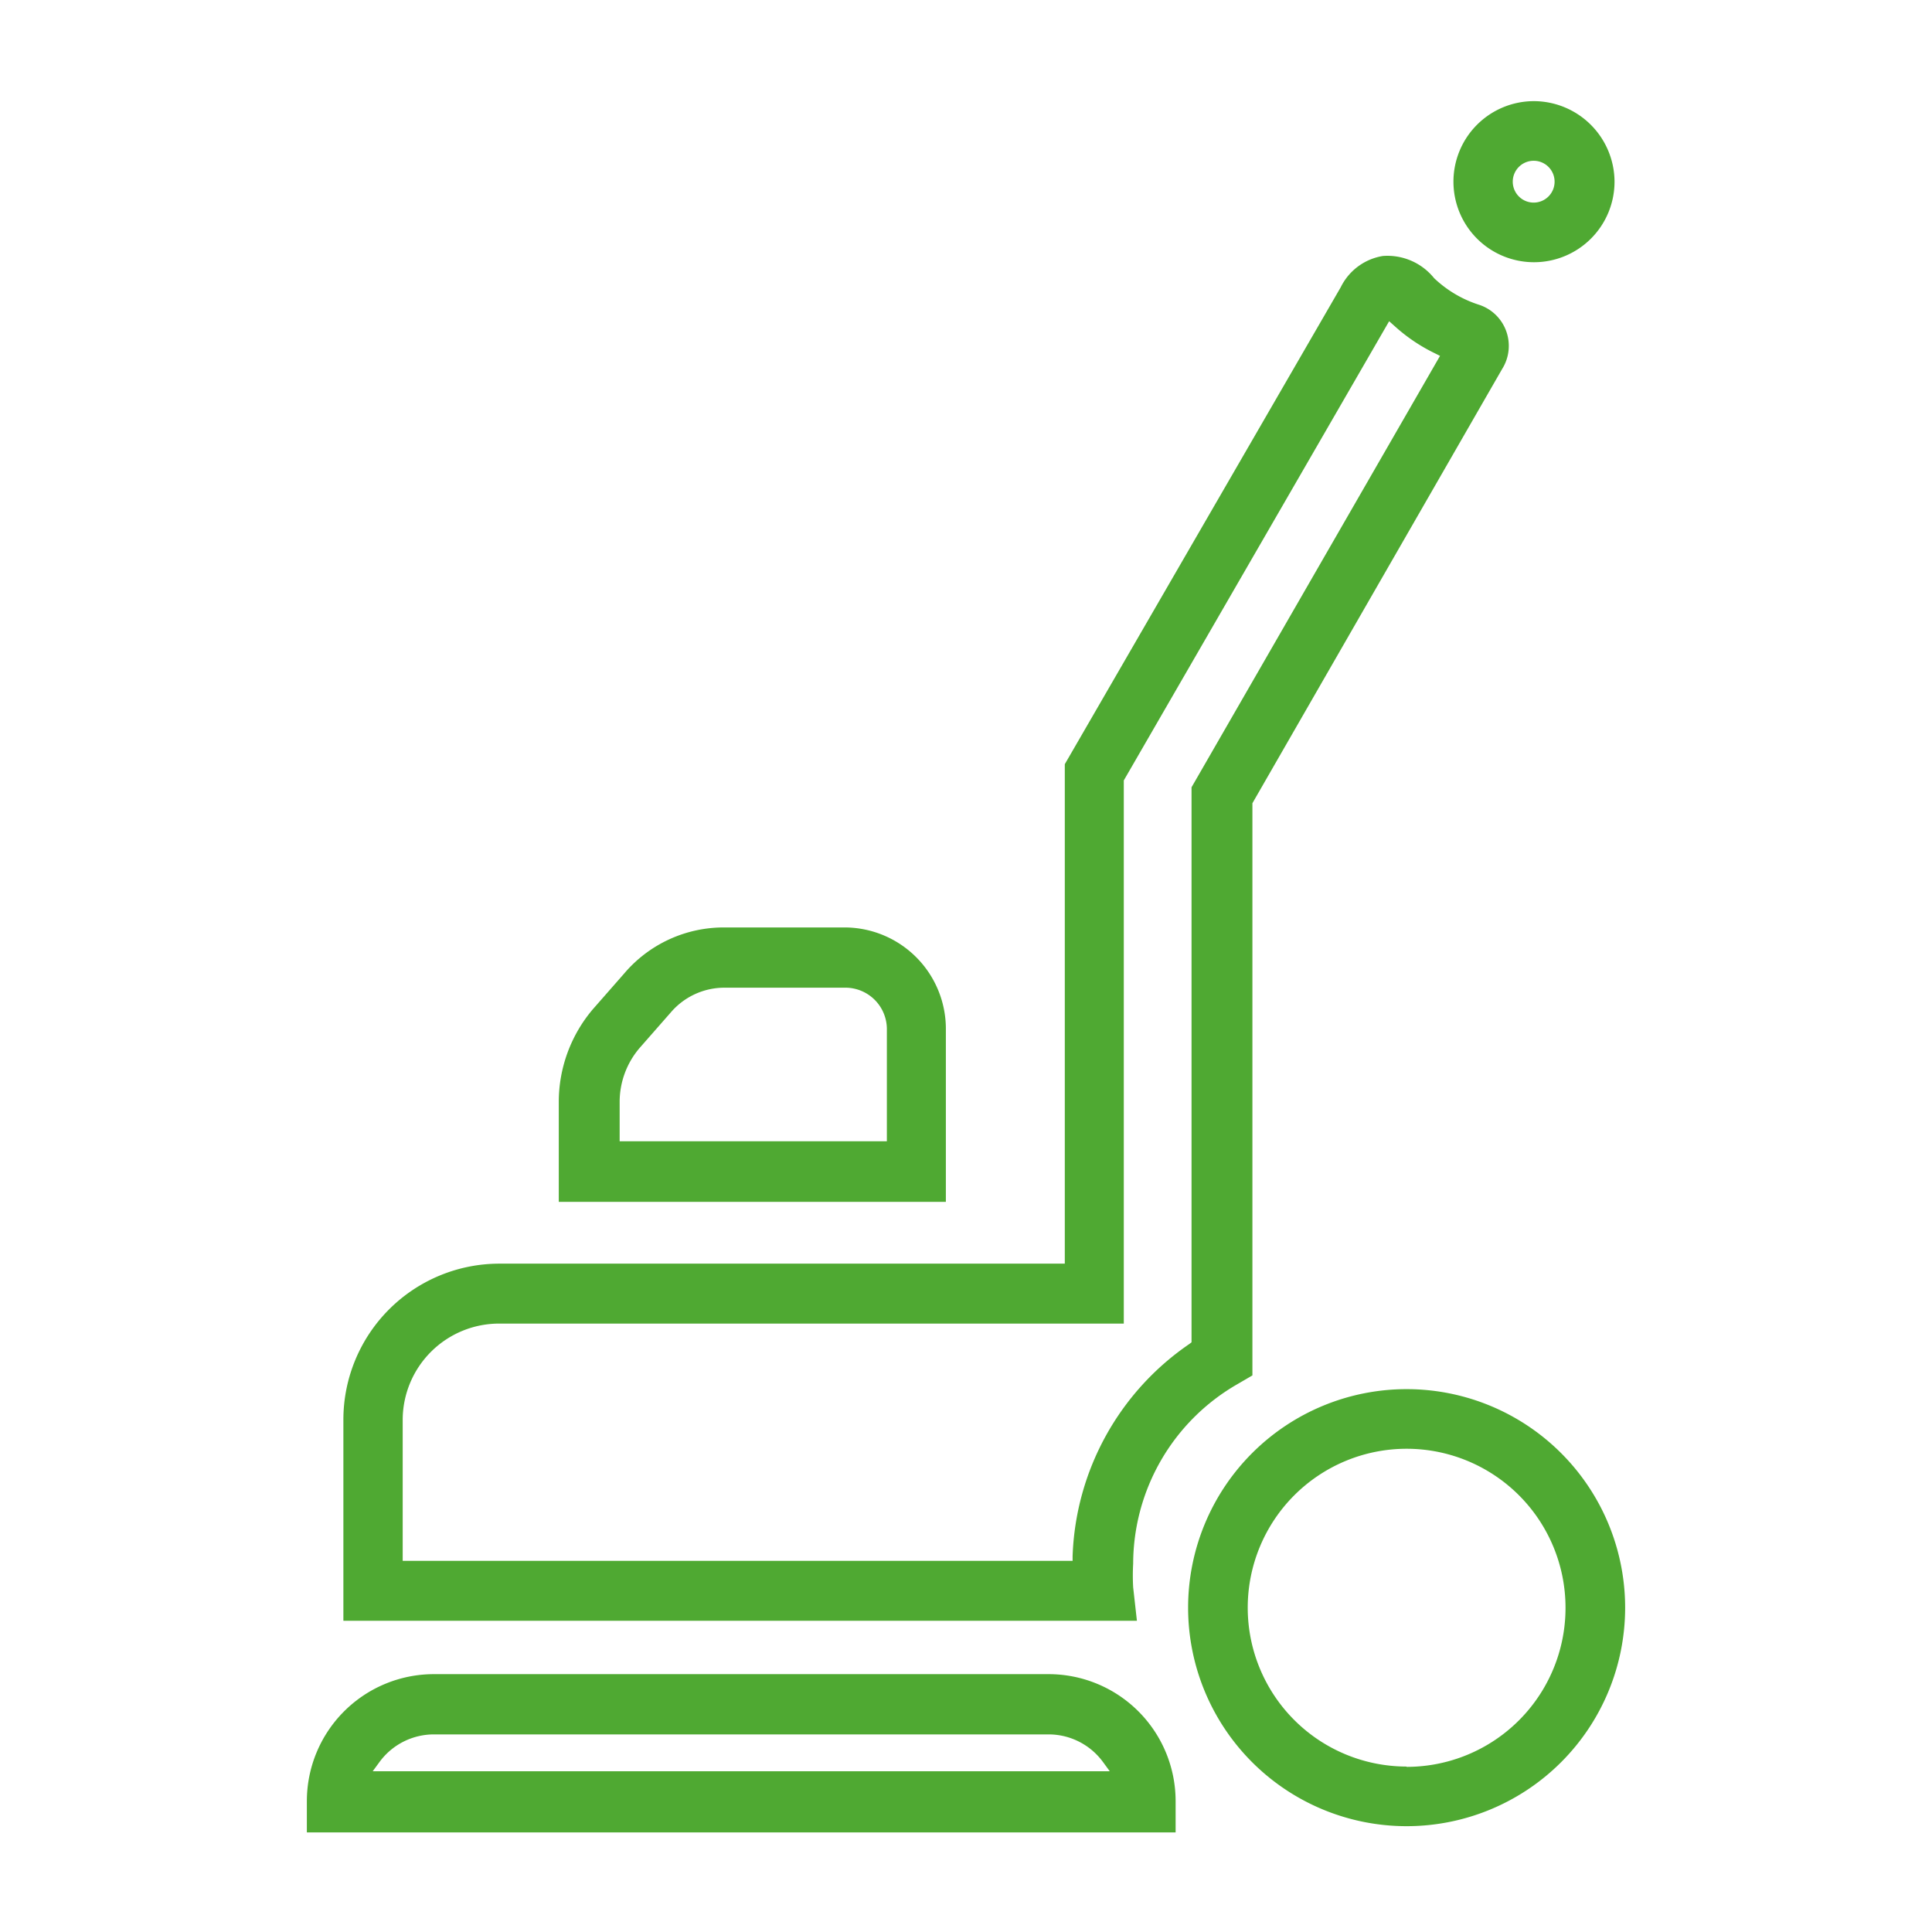 <svg xmlns="http://www.w3.org/2000/svg" viewBox="0 0 61.89 61.89">
  <defs><style>.pule-1{fill:#4fa932;}.pule-2{fill:none;}</style></defs><title>pule</title><g id="Layer_2" data-name="Layer 2"><g id="intro"><path class="pule-1" d="M33.59,53.63H13.9a4.07,4.07,0,0,0-4.07,4.07v1H37.66v-1A4.07,4.07,0,0,0,33.59,53.63ZM11.94,56.74l.22-.3a2.16,2.16,0,0,1,1.74-.88h19.7a2.16,2.16,0,0,1,1.73.88l.22.3Z"/><path class="pule-1" d="M27.08,29.71h-3.9A4.18,4.18,0,0,0,20,31.18l-1,1.14a4.59,4.59,0,0,0-1.1,3v3.18h12.4V33A3.25,3.25,0,0,0,27.08,29.71Zm1.33,6.85H19.85V35.3a2.66,2.66,0,0,1,.64-1.73l1-1.14a2.26,2.26,0,0,1,1.72-.79h3.9A1.33,1.33,0,0,1,28.41,33Z"/><path class="pule-1" d="M49.13,3.24a2.58,2.58,0,1,0,2.59,2.58A2.59,2.59,0,0,0,49.13,3.24Zm0,3.25a.67.67,0,1,1,.67-.67A.67.67,0,0,1,49.13,6.49Z"/><path class="pule-1" d="M45.06,44.5a7,7,0,1,0,7,7A7,7,0,0,0,45.06,44.5Zm0,12.09a5.09,5.09,0,1,1,5.09-5.09A5.09,5.09,0,0,1,45.06,56.6Z"/><path class="pule-1" d="M48.24,10.58a1.38,1.38,0,0,0-.87-.82,3.73,3.73,0,0,1-1.43-.85A1.92,1.92,0,0,0,44.3,8.2a1.83,1.83,0,0,0-1.35,1L34.11,24.48l0,16H16a5,5,0,0,0-5,5v6.44H36.42l-.12-1.07a6.73,6.73,0,0,1,0-.76,6.65,6.65,0,0,1,3.34-5.75l.48-.28V25.73l0,0,8-13.91A1.39,1.39,0,0,0,48.24,10.58ZM38.17,25.22V43l-.08.06a8.59,8.59,0,0,0-3.73,6.79V50H12.9V45.48A3.09,3.09,0,0,1,16,42.4H36L36,25l0,0,8.5-14.71.18.16a5.43,5.43,0,0,0,1.27.86l.18.09Z"/><rect class="pule-2" width="61.89" height="61.89"/></g></g>
</svg>
